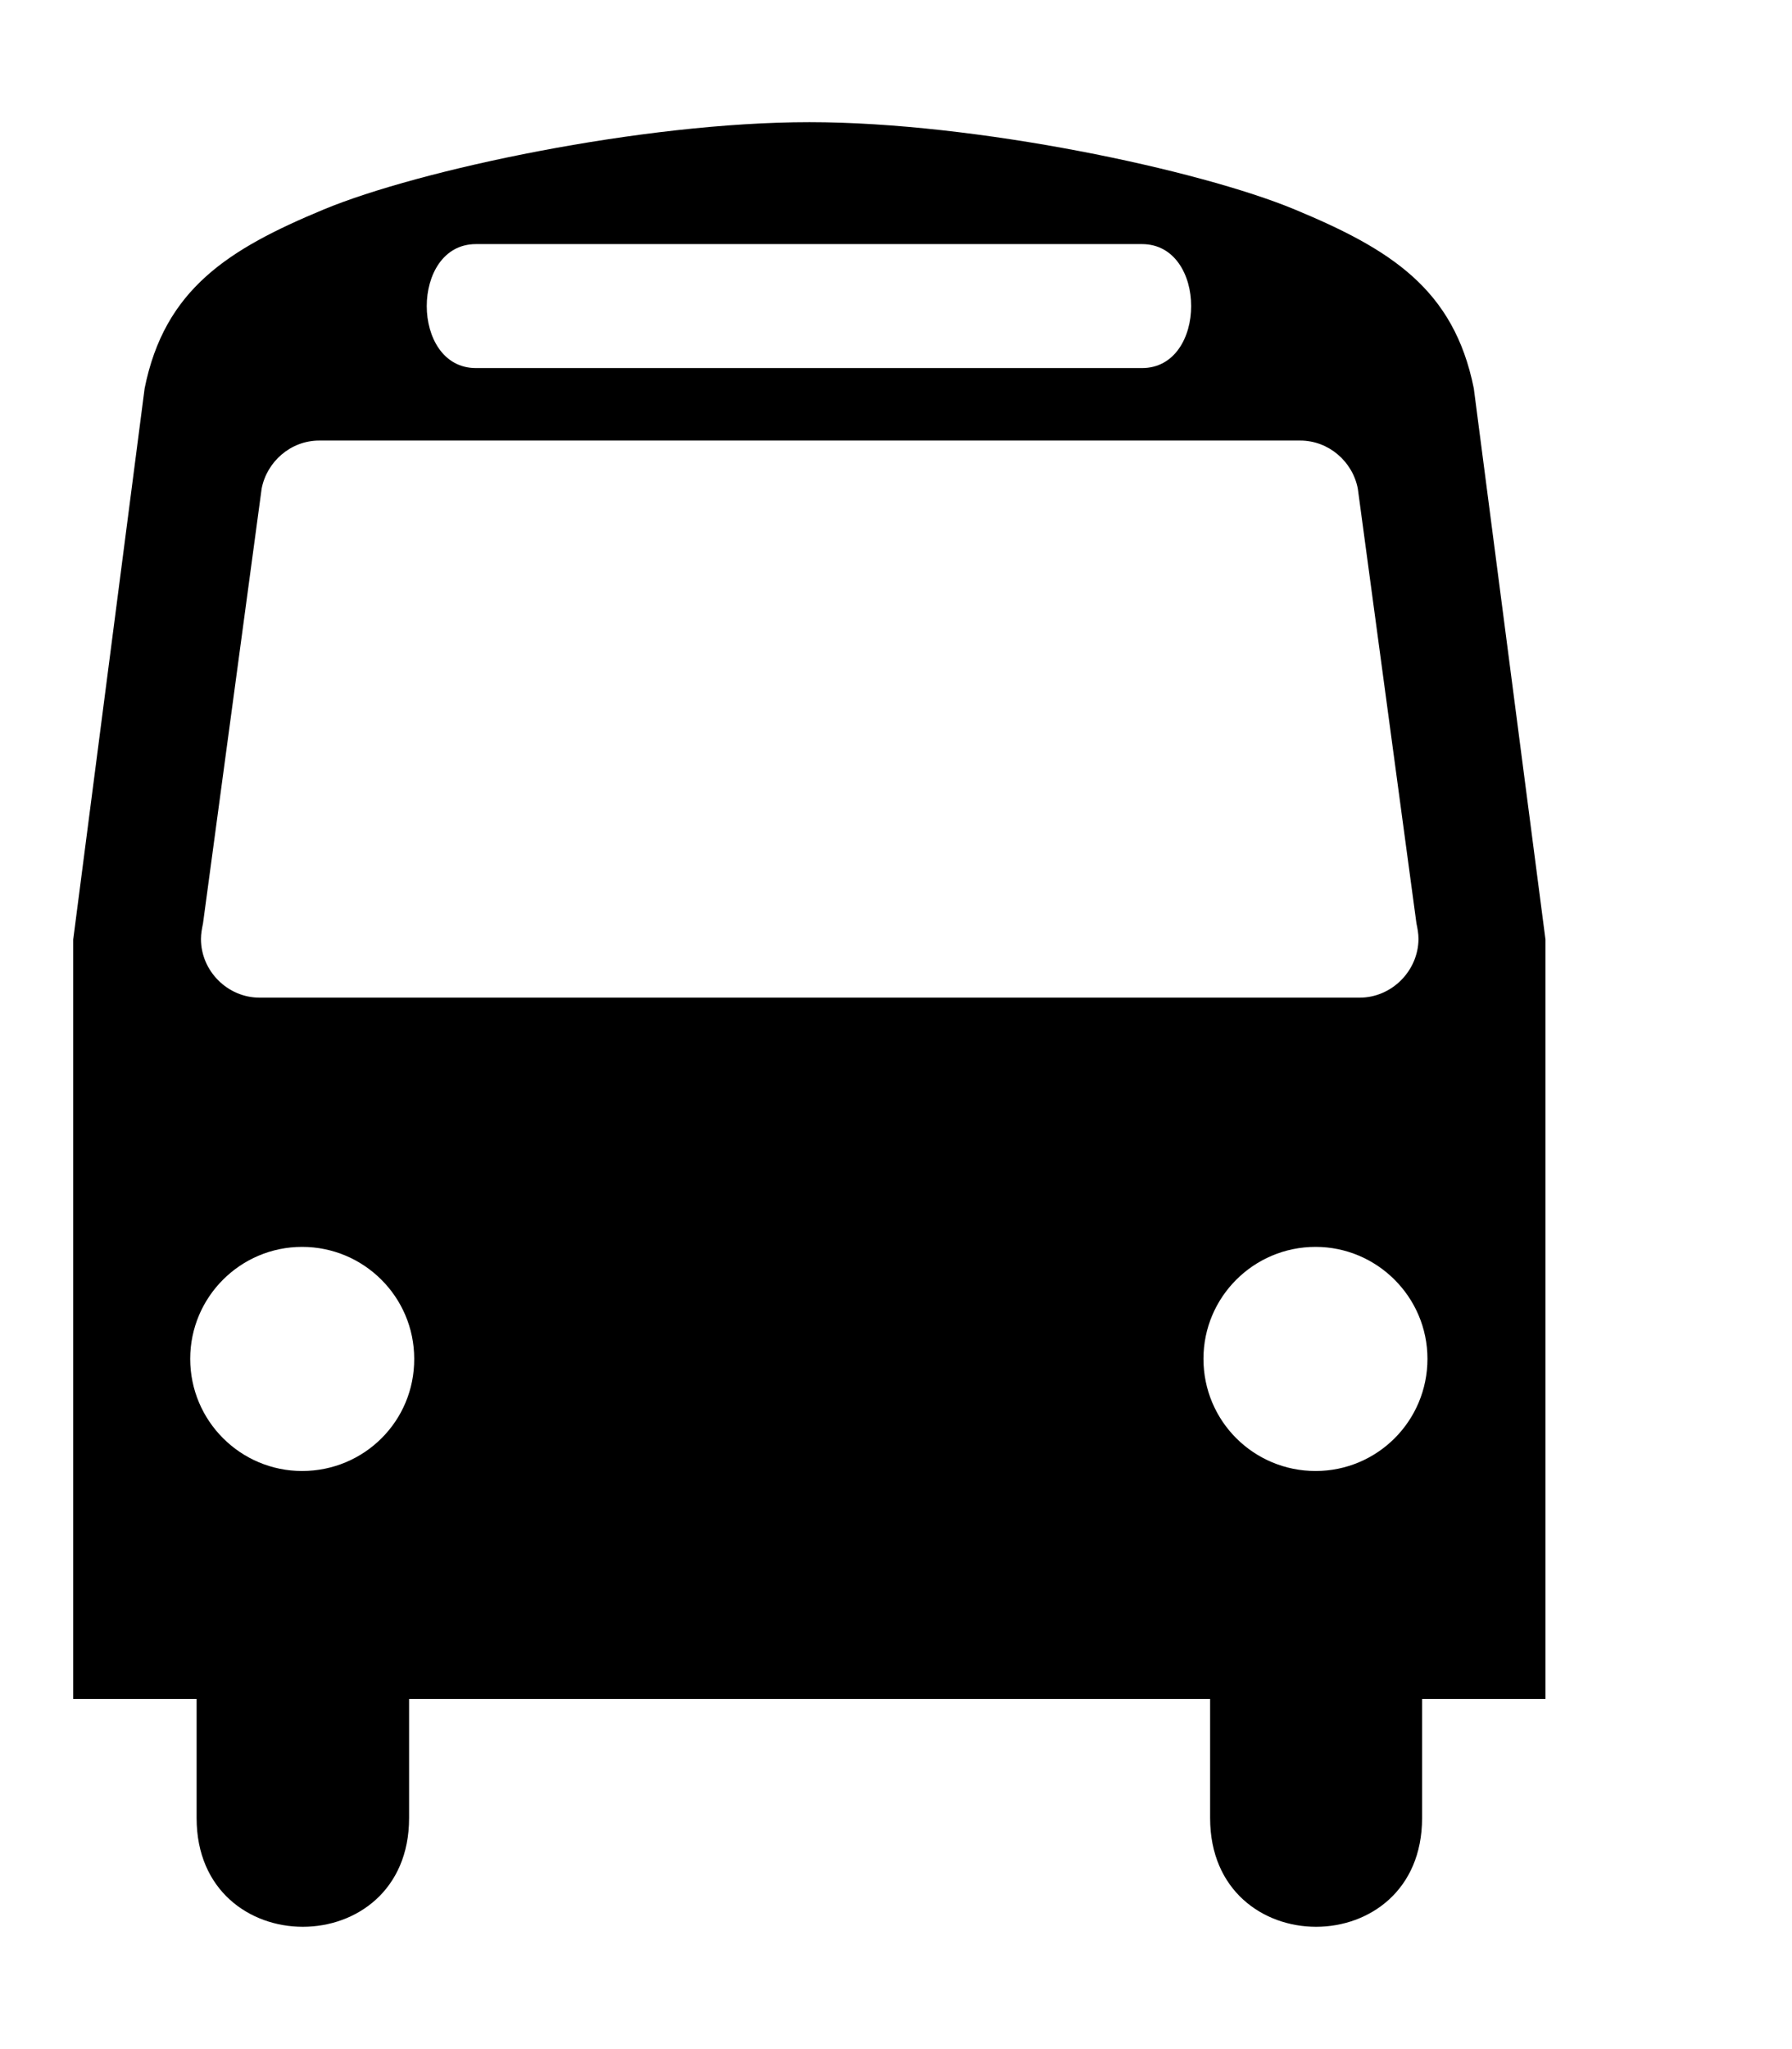 <svg width="7" height="8" viewBox="0 0 7 8" fill="none" xmlns="http://www.w3.org/2000/svg">
<path d="M5.311 3.895H1.014C0.889 3.895 0.785 3.791 0.785 3.666C0.785 3.645 0.789 3.625 0.793 3.605L1.022 1.908C1.042 1.803 1.135 1.72 1.247 1.72H5.079C5.19 1.72 5.284 1.802 5.304 1.908L5.533 3.605C5.537 3.625 5.541 3.644 5.541 3.666C5.54 3.791 5.436 3.895 5.311 3.895ZM5.139 5.743C4.897 5.743 4.701 5.548 4.701 5.305C4.701 5.064 4.897 4.868 5.139 4.868C5.379 4.868 5.576 5.064 5.576 5.305C5.576 5.548 5.38 5.743 5.139 5.743ZM1.18 5.743C0.94 5.743 0.743 5.548 0.743 5.305C0.743 5.064 0.939 4.868 1.18 4.868C1.422 4.868 1.618 5.064 1.618 5.305C1.619 5.548 1.423 5.743 1.18 5.743ZM1.859 0.953H4.461C4.717 0.953 4.717 1.437 4.461 1.437H1.859C1.603 1.437 1.603 0.953 1.859 0.953ZM5.757 1.516C5.679 1.128 5.431 0.973 5.058 0.818C4.685 0.663 3.812 0.477 3.162 0.477C2.51 0.477 1.637 0.663 1.264 0.818C0.891 0.973 0.643 1.129 0.565 1.516L0.286 3.668V6.633H0.768V7.098C0.768 7.664 1.598 7.664 1.598 7.098V6.633H4.727V7.098C4.727 7.664 5.555 7.664 5.555 7.098V6.633H6.037V3.668L5.757 1.516Z" fill="black"/>
</svg>
